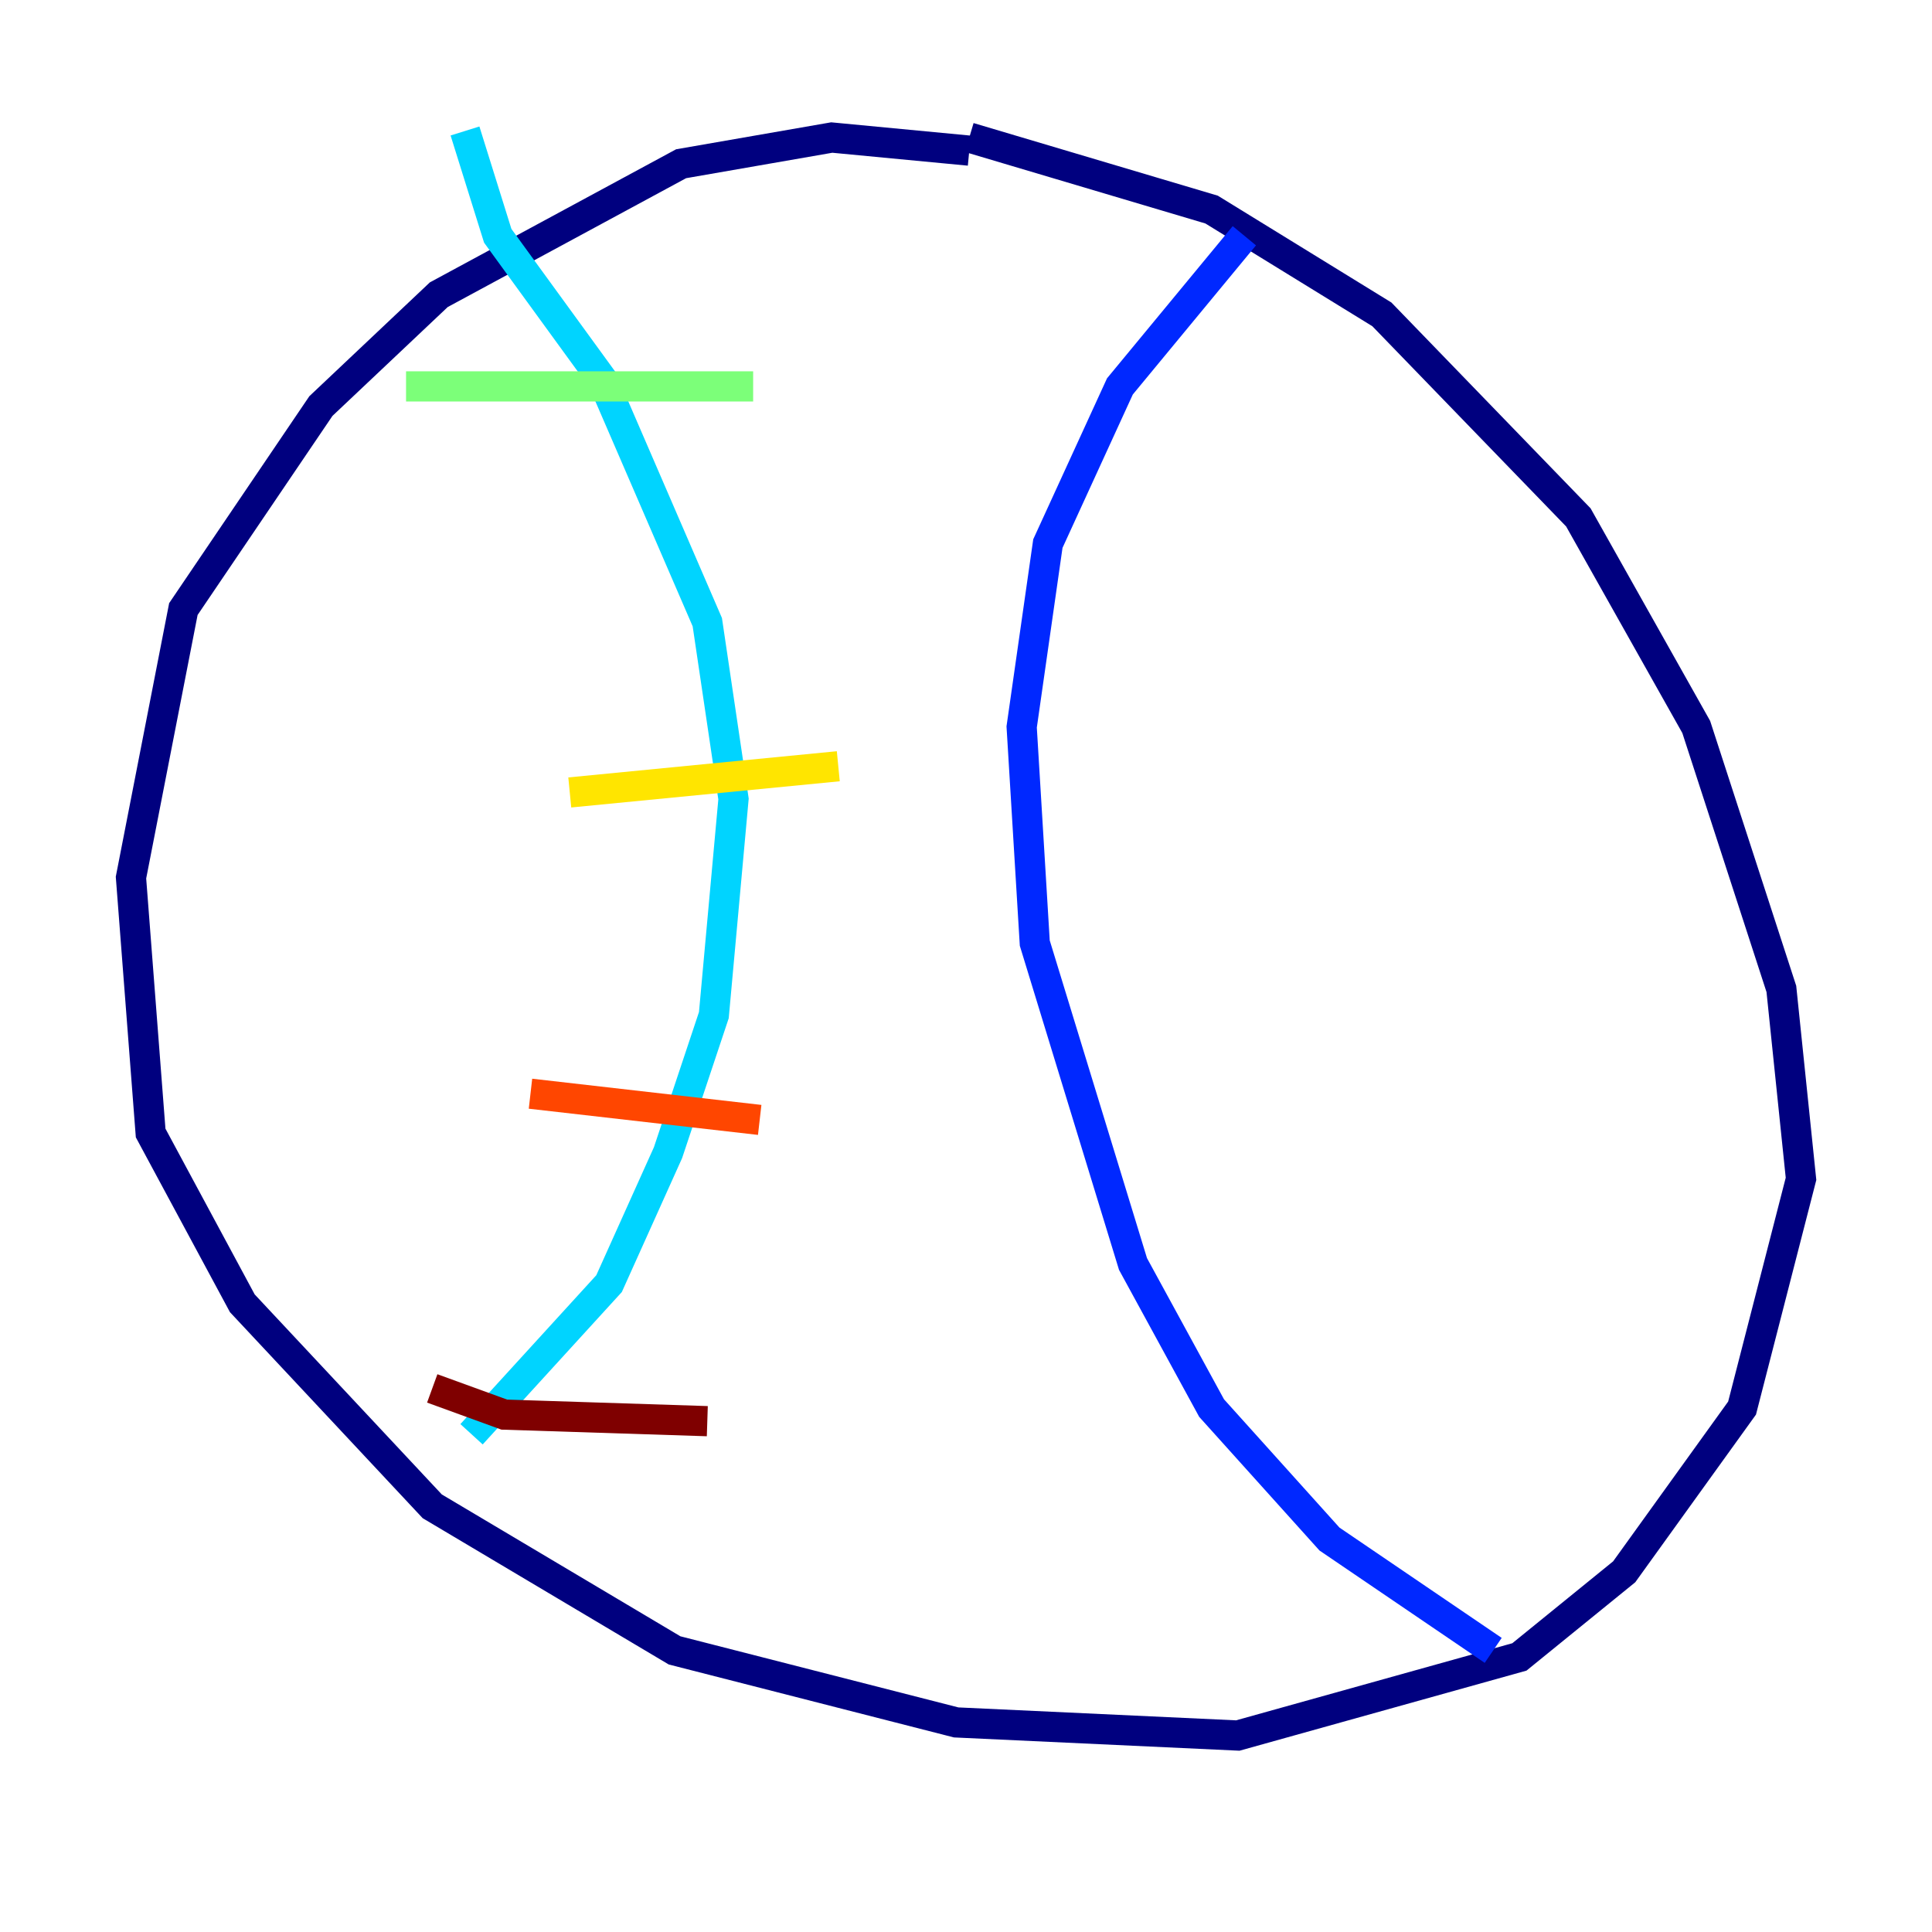 <?xml version="1.0" encoding="utf-8" ?>
<svg baseProfile="tiny" height="128" version="1.2" viewBox="0,0,128,128" width="128" xmlns="http://www.w3.org/2000/svg" xmlns:ev="http://www.w3.org/2001/xml-events" xmlns:xlink="http://www.w3.org/1999/xlink"><defs /><polyline fill="none" points="64.217,9.98 55.105,9.112 45.125,10.848 29.071,19.525 21.261,26.902 12.149,40.352 8.678,58.142 9.98,75.064 16.054,86.346 28.637,99.797 44.691,109.342 63.349,114.115 82.007,114.983 100.664,109.776 107.607,104.136 115.417,93.288 119.322,78.102 118.02,65.519 112.38,48.163 104.57,34.278 91.552,20.827 80.271,13.885 64.217,9.112" stroke="#00007f" stroke-width="2" /><polyline fill="none" points="82.441,15.62 74.197,25.6 69.424,36.014 67.688,48.163 68.556,62.481 75.064,83.742 80.271,93.288 88.081,101.966 98.929,109.342" stroke="#0028ff" stroke-width="2" /><polyline fill="none" points="30.807,8.678 32.976,15.62 39.919,25.166 46.861,41.22 48.597,52.936 47.295,67.254 44.258,76.366 40.352,85.044 31.241,95.024" stroke="#00d4ff" stroke-width="2" /><polyline fill="none" points="26.902,25.6 49.898,25.6" stroke="#7cff79" stroke-width="2" /><polyline fill="none" points="37.749,52.502 55.539,50.766" stroke="#ffe500" stroke-width="2" /><polyline fill="none" points="35.146,72.461 50.332,74.197" stroke="#ff4600" stroke-width="2" /><polyline fill="none" points="28.637,91.986 33.41,93.722 46.861,94.156" stroke="#7f0000" stroke-width="2" /></svg>